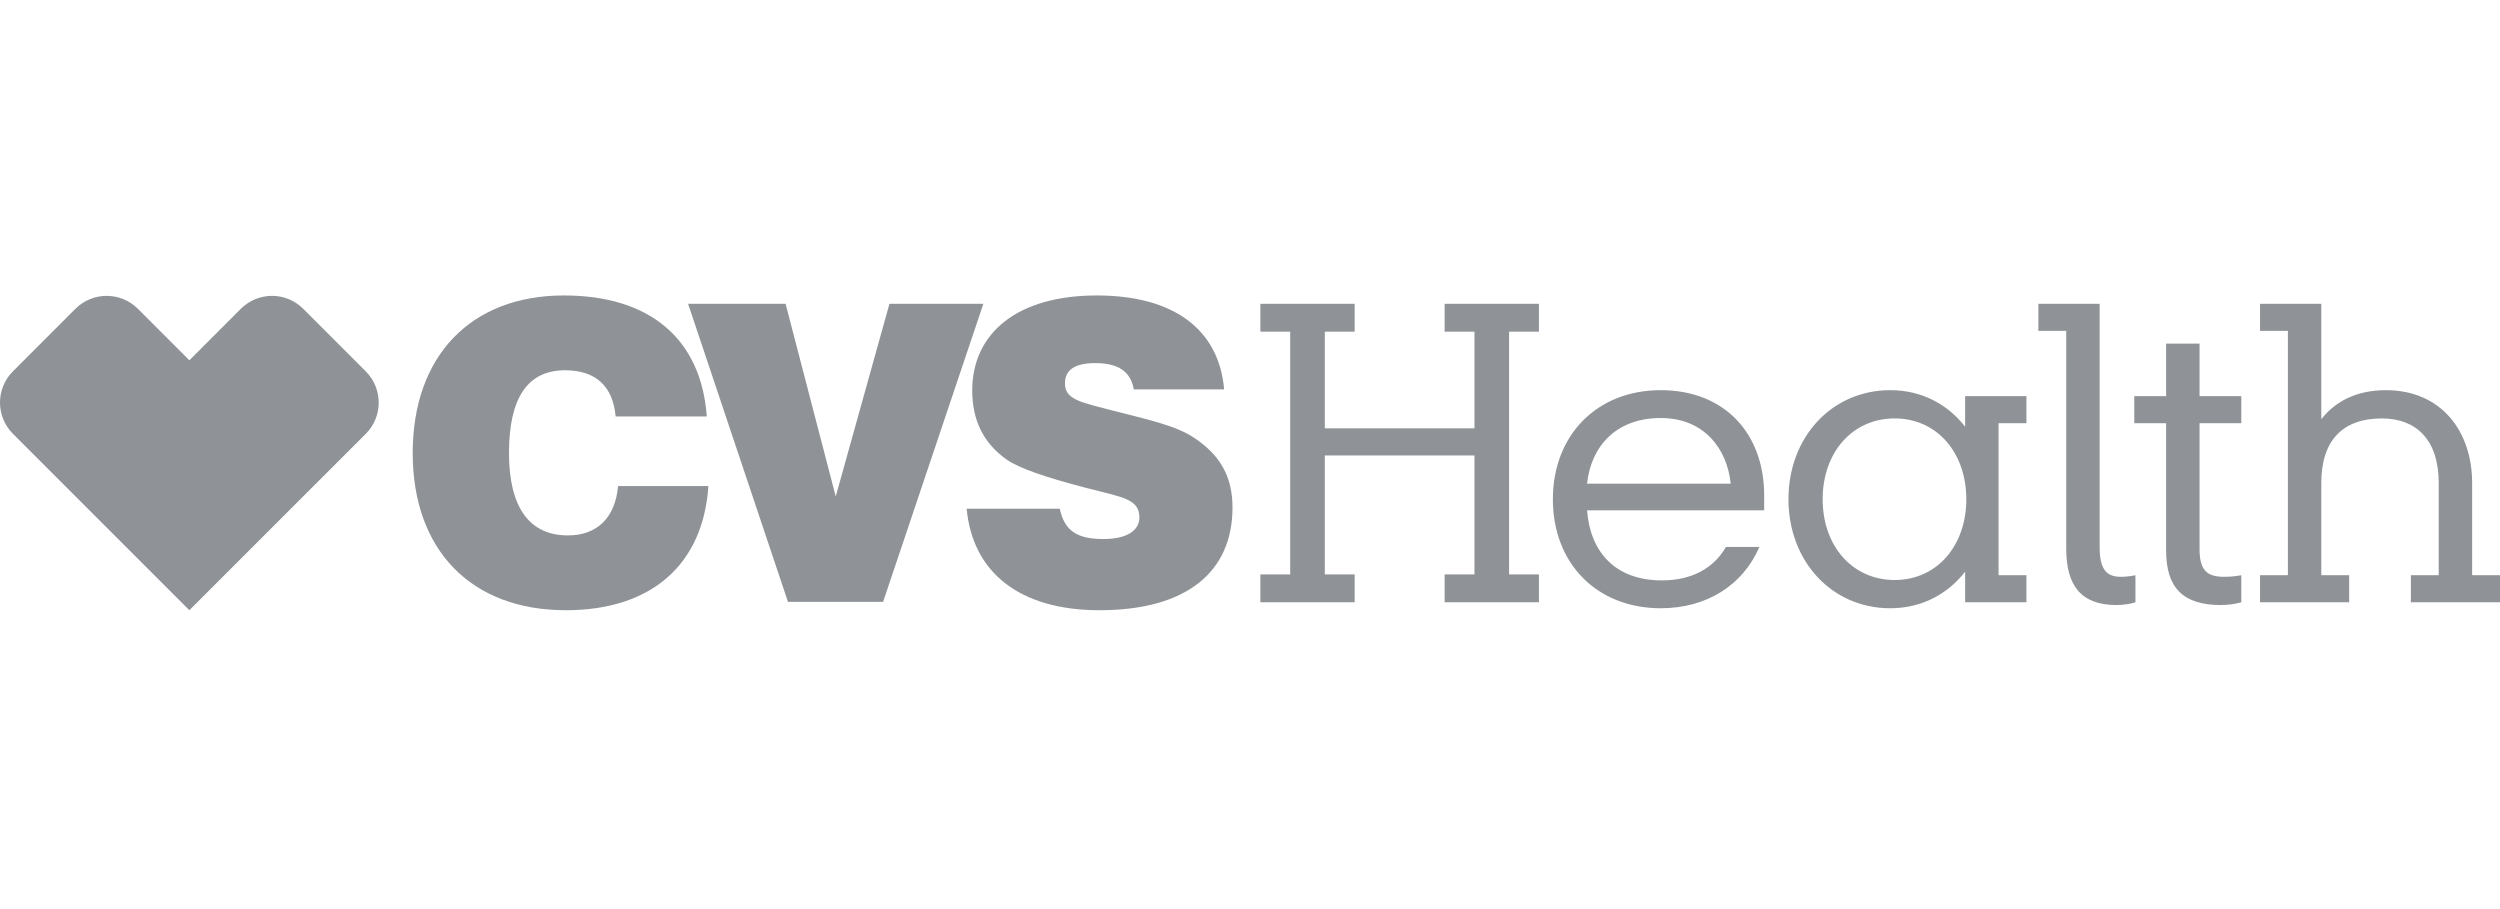 <svg width="110" height="40" viewBox="0 0 110 40" fill="none" xmlns="http://www.w3.org/2000/svg">
<path d="M93.137 26.623C93.383 26.623 93.768 26.571 93.96 26.5V25.31C93.715 25.362 93.505 25.379 93.312 25.379C92.682 25.379 92.384 25.047 92.384 24.066V13.367H89.688V14.559H90.914V24.136C90.914 25.765 91.562 26.623 93.137 26.623V26.623ZM96.78 24.154V18.62H98.618V17.43H96.78V15.119H95.309V17.43H93.908V18.62H95.309V24.224C95.309 25.835 96.027 26.623 97.725 26.623C97.988 26.623 98.408 26.571 98.618 26.5V25.31C98.338 25.362 98.093 25.379 97.865 25.379C97.129 25.379 96.78 25.117 96.78 24.154ZM73.07 18.393C74.997 18.393 75.994 19.759 76.152 21.282H69.831C70.007 19.619 71.127 18.393 73.07 18.393V18.393ZM80.197 21.965C80.197 19.899 81.511 18.411 83.366 18.411C85.24 18.411 86.518 19.933 86.518 21.965C86.518 23.996 85.24 25.52 83.366 25.52C81.511 25.52 80.197 24.031 80.197 21.965ZM103.363 25.31H102.138V21.247C102.138 19.356 103.101 18.411 104.799 18.411C106.322 18.411 107.303 19.356 107.303 21.247V25.31H106.078V26.5H110V25.31H108.774V21.247C108.774 18.988 107.426 17.167 104.974 17.167C103.696 17.167 102.751 17.658 102.138 18.446V13.367H99.441V14.559H100.667V25.31H99.441V26.5H103.363V25.31ZM58.292 18.848V14.593H59.605V13.367H55.456V14.593H56.769V25.274H55.456V26.5H59.605V25.274H58.292V20.039H64.876V25.274H63.563V26.5H67.713V25.274H66.4V14.593H67.713V13.367H63.563V14.593H64.876V18.848H58.292V18.848ZM77.413 24.066H75.942C75.417 24.977 74.472 25.537 73.123 25.537C71.074 25.537 69.972 24.294 69.831 22.456H77.624V21.807C77.624 19.041 75.855 17.167 73.07 17.167C70.269 17.167 68.326 19.146 68.326 21.965C68.326 24.802 70.269 26.763 73.07 26.763C75.119 26.763 76.695 25.73 77.413 24.066V24.066ZM86.466 26.5H89.163V25.31H87.937V18.62H89.163V17.43H86.466V18.778C85.696 17.78 84.539 17.167 83.174 17.167C80.6 17.167 78.692 19.233 78.692 21.965C78.692 24.697 80.6 26.763 83.174 26.763C84.539 26.763 85.696 26.15 86.466 25.152V26.5Z" fill="#8F9397"/>
<path d="M4.692 13.018C4.195 13.018 3.698 13.207 3.318 13.588L0.568 16.339C-0.19 17.096 -0.19 18.329 0.571 19.089L8.332 26.85L16.094 19.089C16.854 18.33 16.852 17.098 16.093 16.339L13.345 13.59C12.964 13.208 12.468 13.018 11.971 13.018C11.472 13.018 10.974 13.21 10.592 13.592L8.333 15.853L6.069 13.589C5.69 13.208 5.191 13.018 4.693 13.018H4.692ZM30.276 13.367H34.566L36.772 21.843L39.136 13.367H43.268L38.856 26.483H34.671L30.276 13.367V13.367ZM31.169 21.387C30.941 24.837 28.665 26.85 24.9 26.85C20.715 26.85 18.159 24.189 18.159 19.934C18.159 15.644 20.733 13 24.813 13C28.612 13 30.853 14.926 31.099 18.323H27.088C26.966 16.992 26.213 16.292 24.865 16.292C23.219 16.292 22.396 17.5 22.396 19.934C22.396 22.316 23.289 23.558 24.987 23.558C26.266 23.558 27.071 22.788 27.194 21.387H31.169V21.387ZM46.63 22.385C46.841 23.366 47.401 23.717 48.556 23.717C49.572 23.717 50.133 23.349 50.133 22.77C50.133 21.948 49.38 21.878 47.821 21.475C46 21.003 44.827 20.599 44.284 20.214C43.268 19.497 42.778 18.48 42.778 17.185C42.778 14.646 44.774 13 48.259 13C51.639 13 53.634 14.488 53.862 17.133H49.887C49.747 16.345 49.204 15.977 48.189 15.977C47.296 15.977 46.858 16.274 46.858 16.87C46.858 17.571 47.541 17.693 48.802 18.025C50.43 18.446 51.726 18.708 52.548 19.268C53.705 20.039 54.23 20.985 54.23 22.333C54.23 25.187 52.181 26.85 48.381 26.85C44.862 26.85 42.795 25.187 42.533 22.385H46.63V22.385Z" fill="#8F9397"/>
</svg>
